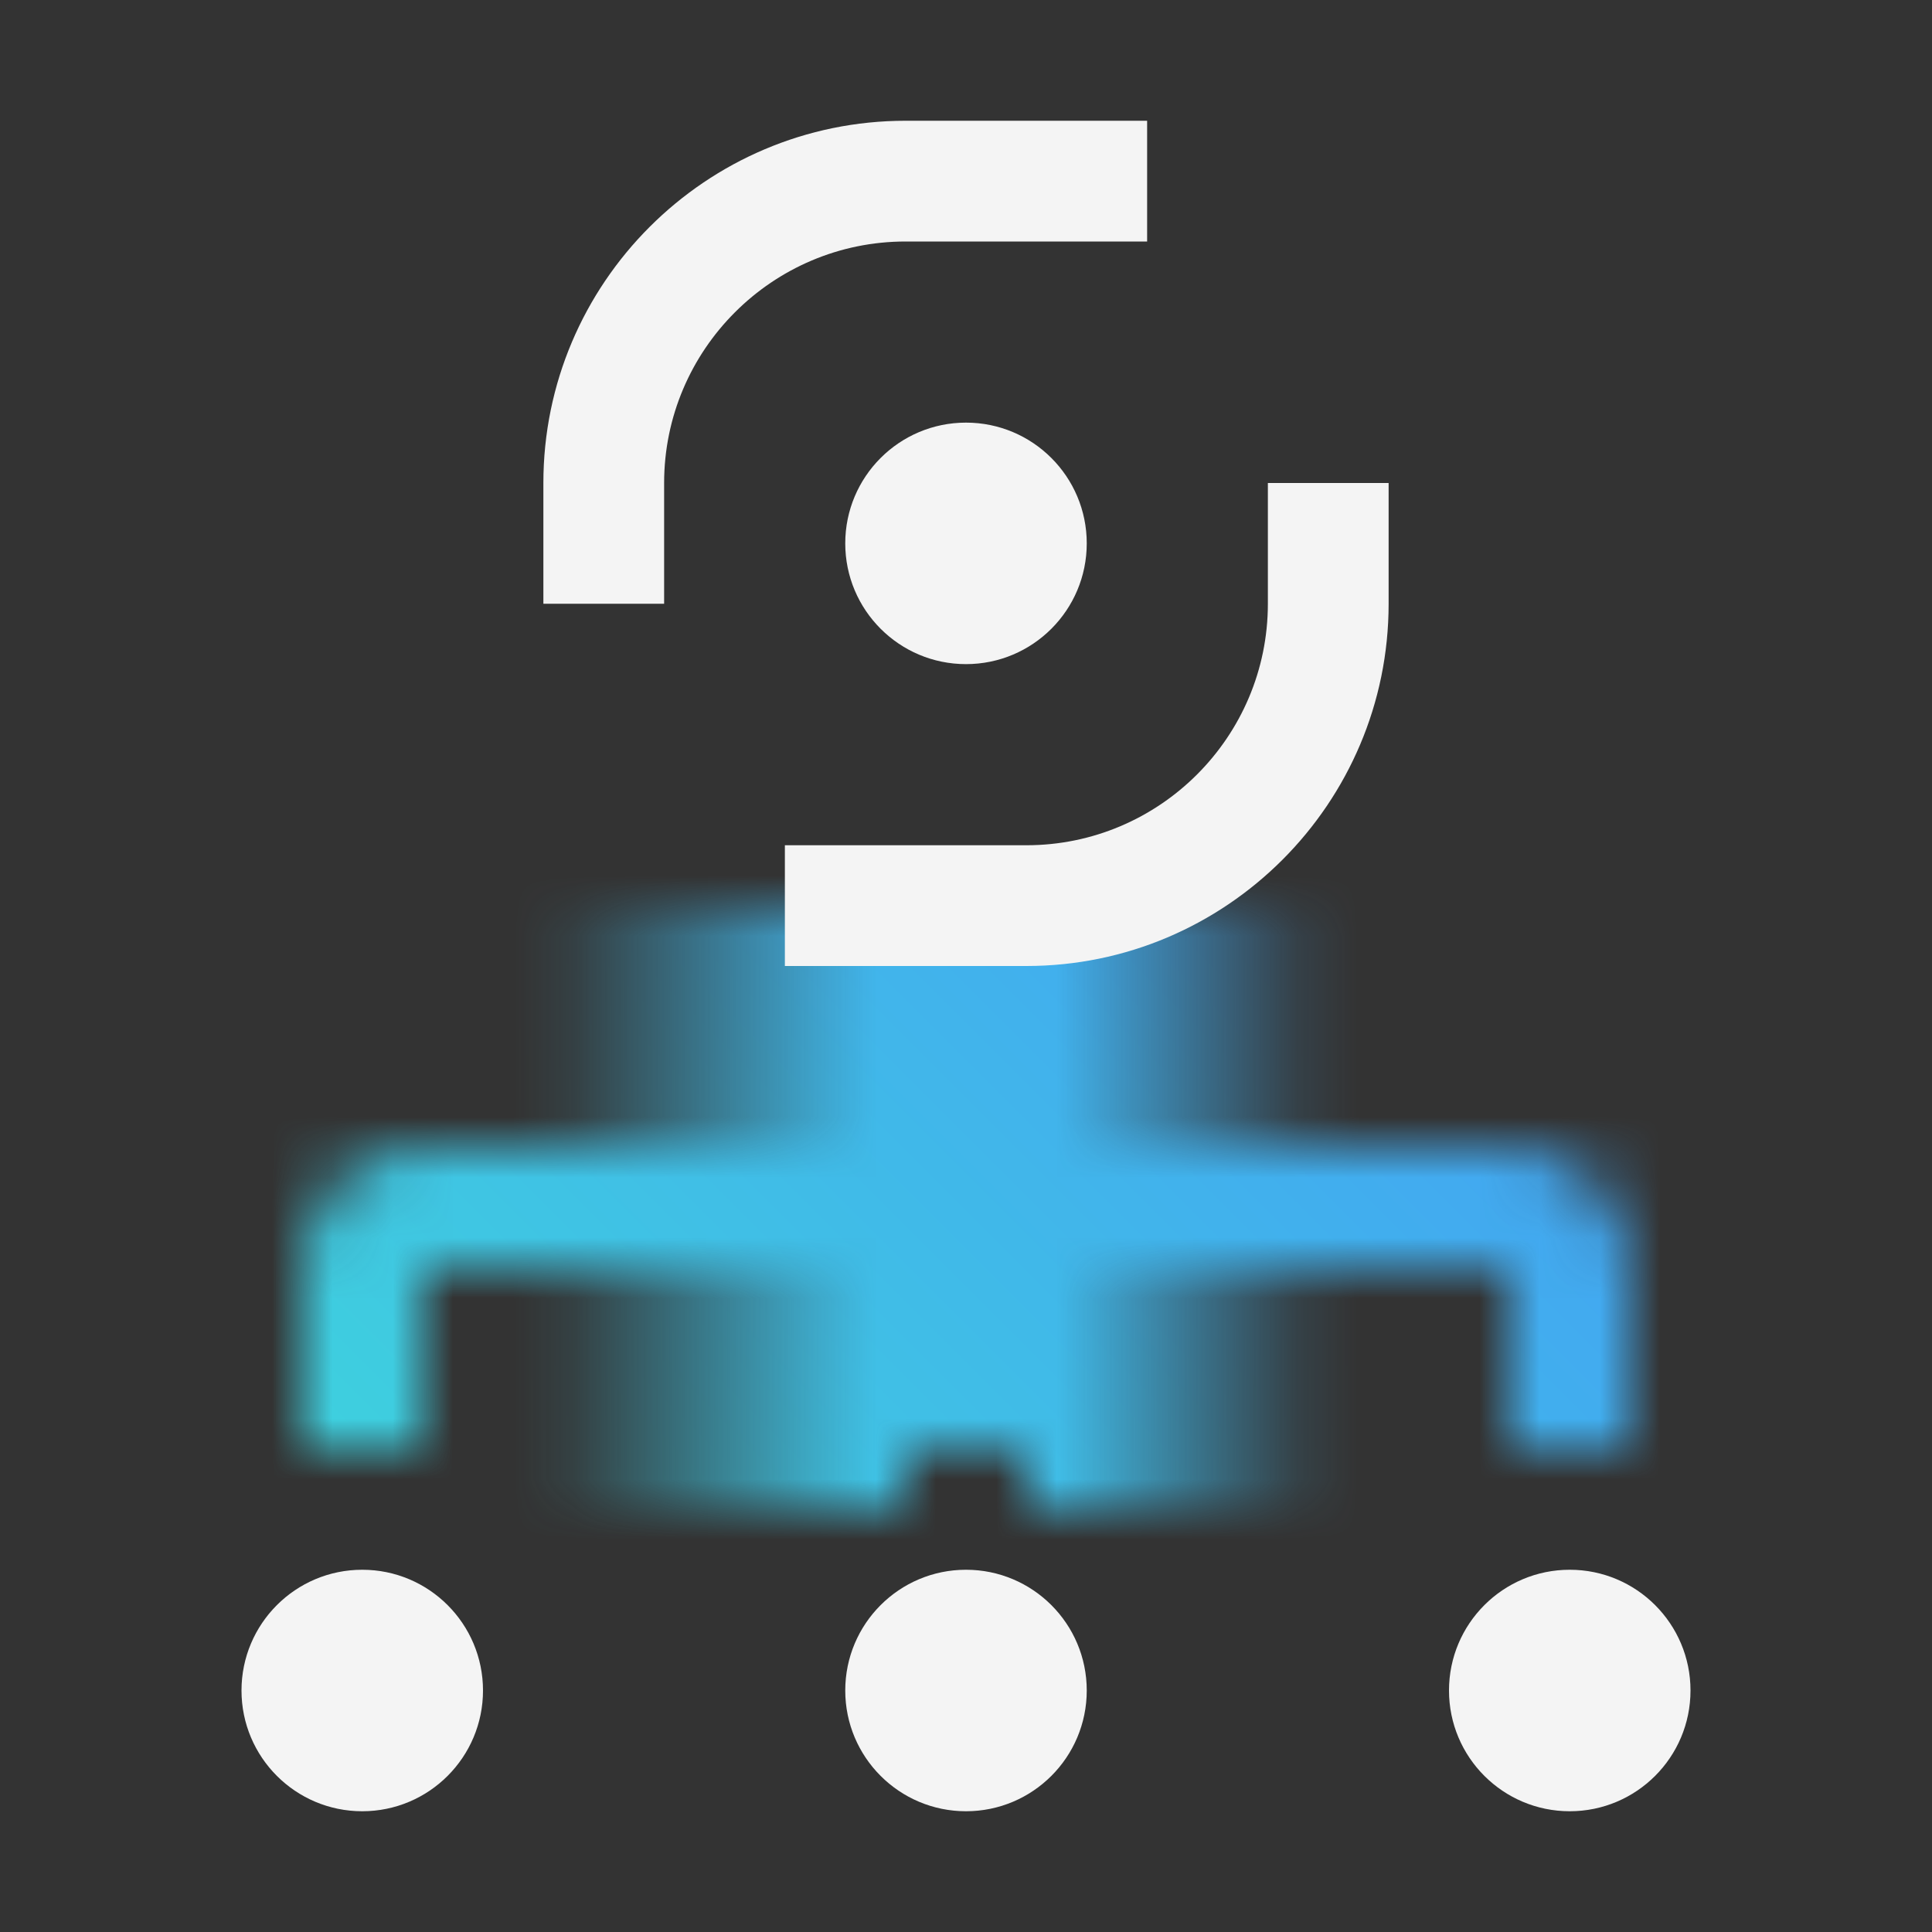 <svg id="CICS_Interdependency_Analyzer" data-name="CICS Interdependency Analyzer" xmlns="http://www.w3.org/2000/svg" xmlns:xlink="http://www.w3.org/1999/xlink" viewBox="0 0 32 32"><rect x="0" y="0" width="32" height="32" fill="#333333" stroke="none"/><defs><linearGradient id="linear-gradient" x1="302.462" y1="-99.706" x2="302.462" y2="-104.706" gradientTransform="translate(-282.962 122.206)" gradientUnits="userSpaceOnUse"><stop offset="0" stop-opacity="0"/><stop offset=".9"/></linearGradient><linearGradient id="linear-gradient-2" x1="131.664" y1="319.294" x2="131.664" y2="313.294" gradientTransform="translate(-119.664 -296.294)" xlink:href="#linear-gradient"/><linearGradient id="linear-gradient-3" x1="16" y1="24" x2="16" y2="15" gradientUnits="userSpaceOnUse"><stop offset=".2" stop-opacity="0"/><stop offset=".8"/></linearGradient><linearGradient id="linear-gradient-4" x1="0" y1="32" x2="32" y2="0" gradientUnits="userSpaceOnUse"><stop offset=".1" stop-color="#3ddbd9"/><stop offset=".9" stop-color="#4589ff"/></linearGradient><style></style><mask id="mask" x="0" y="0" width="32" height="32" maskUnits="userSpaceOnUse"><path d="M27 24h-2v-3H7v3H5v-3c0-1.103.897-2 2-2h18c1.103 0 2 .897 2 2v3z" style="fill:#fff"/><path style="fill:none;stroke:#fff;stroke-miterlimit:10;stroke-width:2px" d="M16 24v-8"/><path transform="rotate(-90 19.5 20)" style="fill:url(#linear-gradient)" d="M14.5 17.5h10v5h-10z"/><path transform="rotate(90 12 20)" style="fill:url(#linear-gradient-2)" d="M7 17h10v6H7z"/><path style="fill:url(#linear-gradient-3)" d="M15 15h2v9h-2z"/></mask></defs><g style="mask:url(#mask)"><path style="fill:url(#linear-gradient-4)" d="M0 0h32v32H0z"/></g><circle cx="16" cy="28" r="2" style="fill:#f4f4f4"/><circle cx="6" cy="28" r="2" style="fill:#f4f4f4"/><circle cx="26" cy="28" r="2" style="fill:#f4f4f4"/><circle cx="16" cy="9" r="2" style="fill:#f4f4f4"/><path d="M11 10H9V8c0-3.309 2.691-6 6-6h4v2h-4c-2.206 0-4 1.794-4 4v2zM17 16h-4v-2h4c2.206 0 4-1.794 4-4V8h2v2c0 3.309-2.691 6-6 6z" style="fill:#f4f4f4"/></svg>